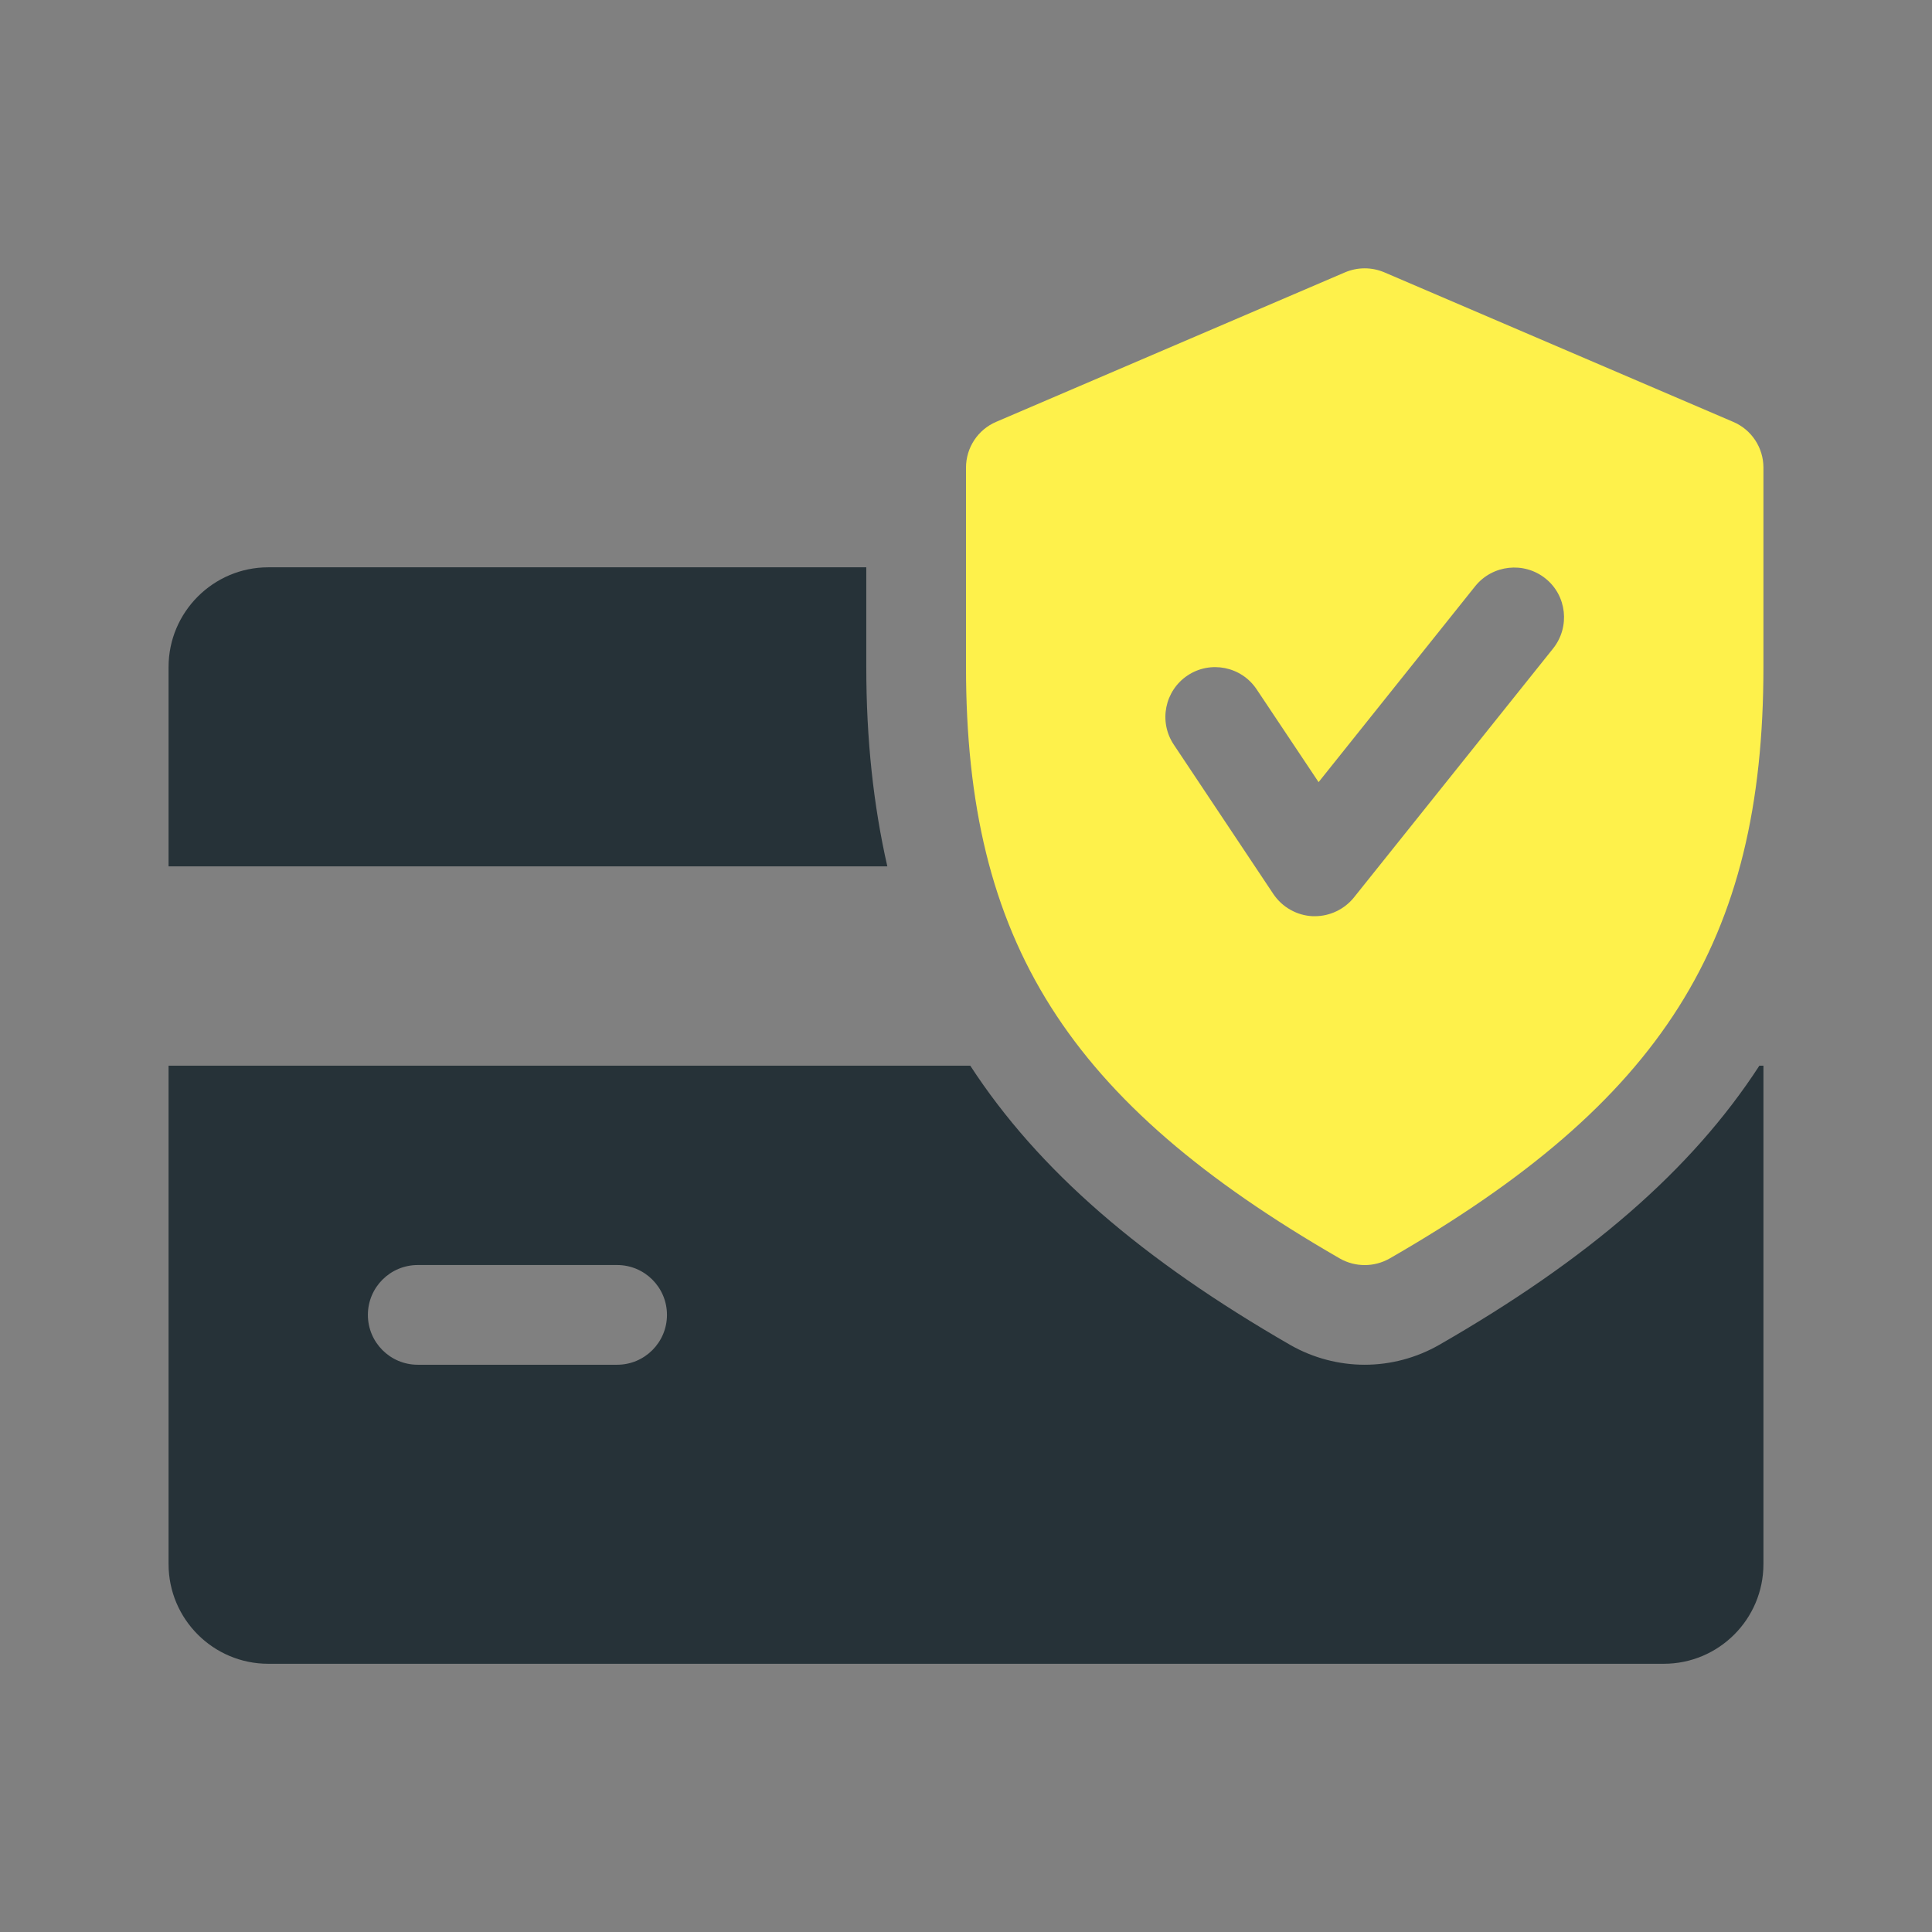<svg width="36" height="36" viewBox="0 0 36 36" fill="none" xmlns="http://www.w3.org/2000/svg">
<rect x="0" y="0" width="36" height="36" fill="#808080" stroke="none"/>
<path d="M16.142 12.428V10.571H4.998C3.975 10.571 3.141 11.405 3.141 12.428V16.143H16.534C16.276 15.008 16.142 13.786 16.142 12.428ZM32.783 19.858C31.516 21.81 29.584 23.47 26.817 25.06C26.392 25.303 25.912 25.43 25.429 25.43C24.947 25.43 24.467 25.303 24.047 25.064C21.28 23.47 19.348 21.808 18.08 19.858H3.141V29.145C3.141 30.17 3.975 31.002 4.998 31.002H31.002C32.027 31.002 32.859 30.17 32.859 29.145V19.858H32.783ZM11.499 25.43H7.784C7.271 25.43 6.855 25.014 6.855 24.501C6.855 23.988 7.271 23.572 7.784 23.572H11.499C12.012 23.572 12.428 23.988 12.428 24.501C12.428 25.014 12.012 25.43 11.499 25.43Z" fill="#263238"/>
<path d="M32.296 7.861L25.796 5.075C25.68 5.026 25.555 5 25.429 5C25.303 5 25.178 5.026 25.062 5.075L18.561 7.861C18.221 8.006 18 8.342 18 8.714V12.429C18 17.538 19.889 20.525 24.967 23.451C25.11 23.532 25.27 23.573 25.43 23.573C25.589 23.573 25.749 23.532 25.892 23.451C30.97 20.532 32.859 17.546 32.859 12.429V8.714C32.859 8.342 32.638 8.006 32.296 7.861ZM28.942 12.081L25.227 16.725C25.049 16.944 24.781 17.072 24.501 17.072H24.462C24.316 17.066 24.173 17.025 24.046 16.953C23.918 16.882 23.81 16.781 23.728 16.66L21.871 13.874C21.587 13.447 21.702 12.871 22.129 12.586C22.552 12.304 23.13 12.416 23.416 12.845L24.57 14.574L27.489 10.922C27.811 10.523 28.396 10.46 28.795 10.777C29.196 11.095 29.259 11.68 28.942 12.081Z" fill="#FEF14B"/>
</svg>
